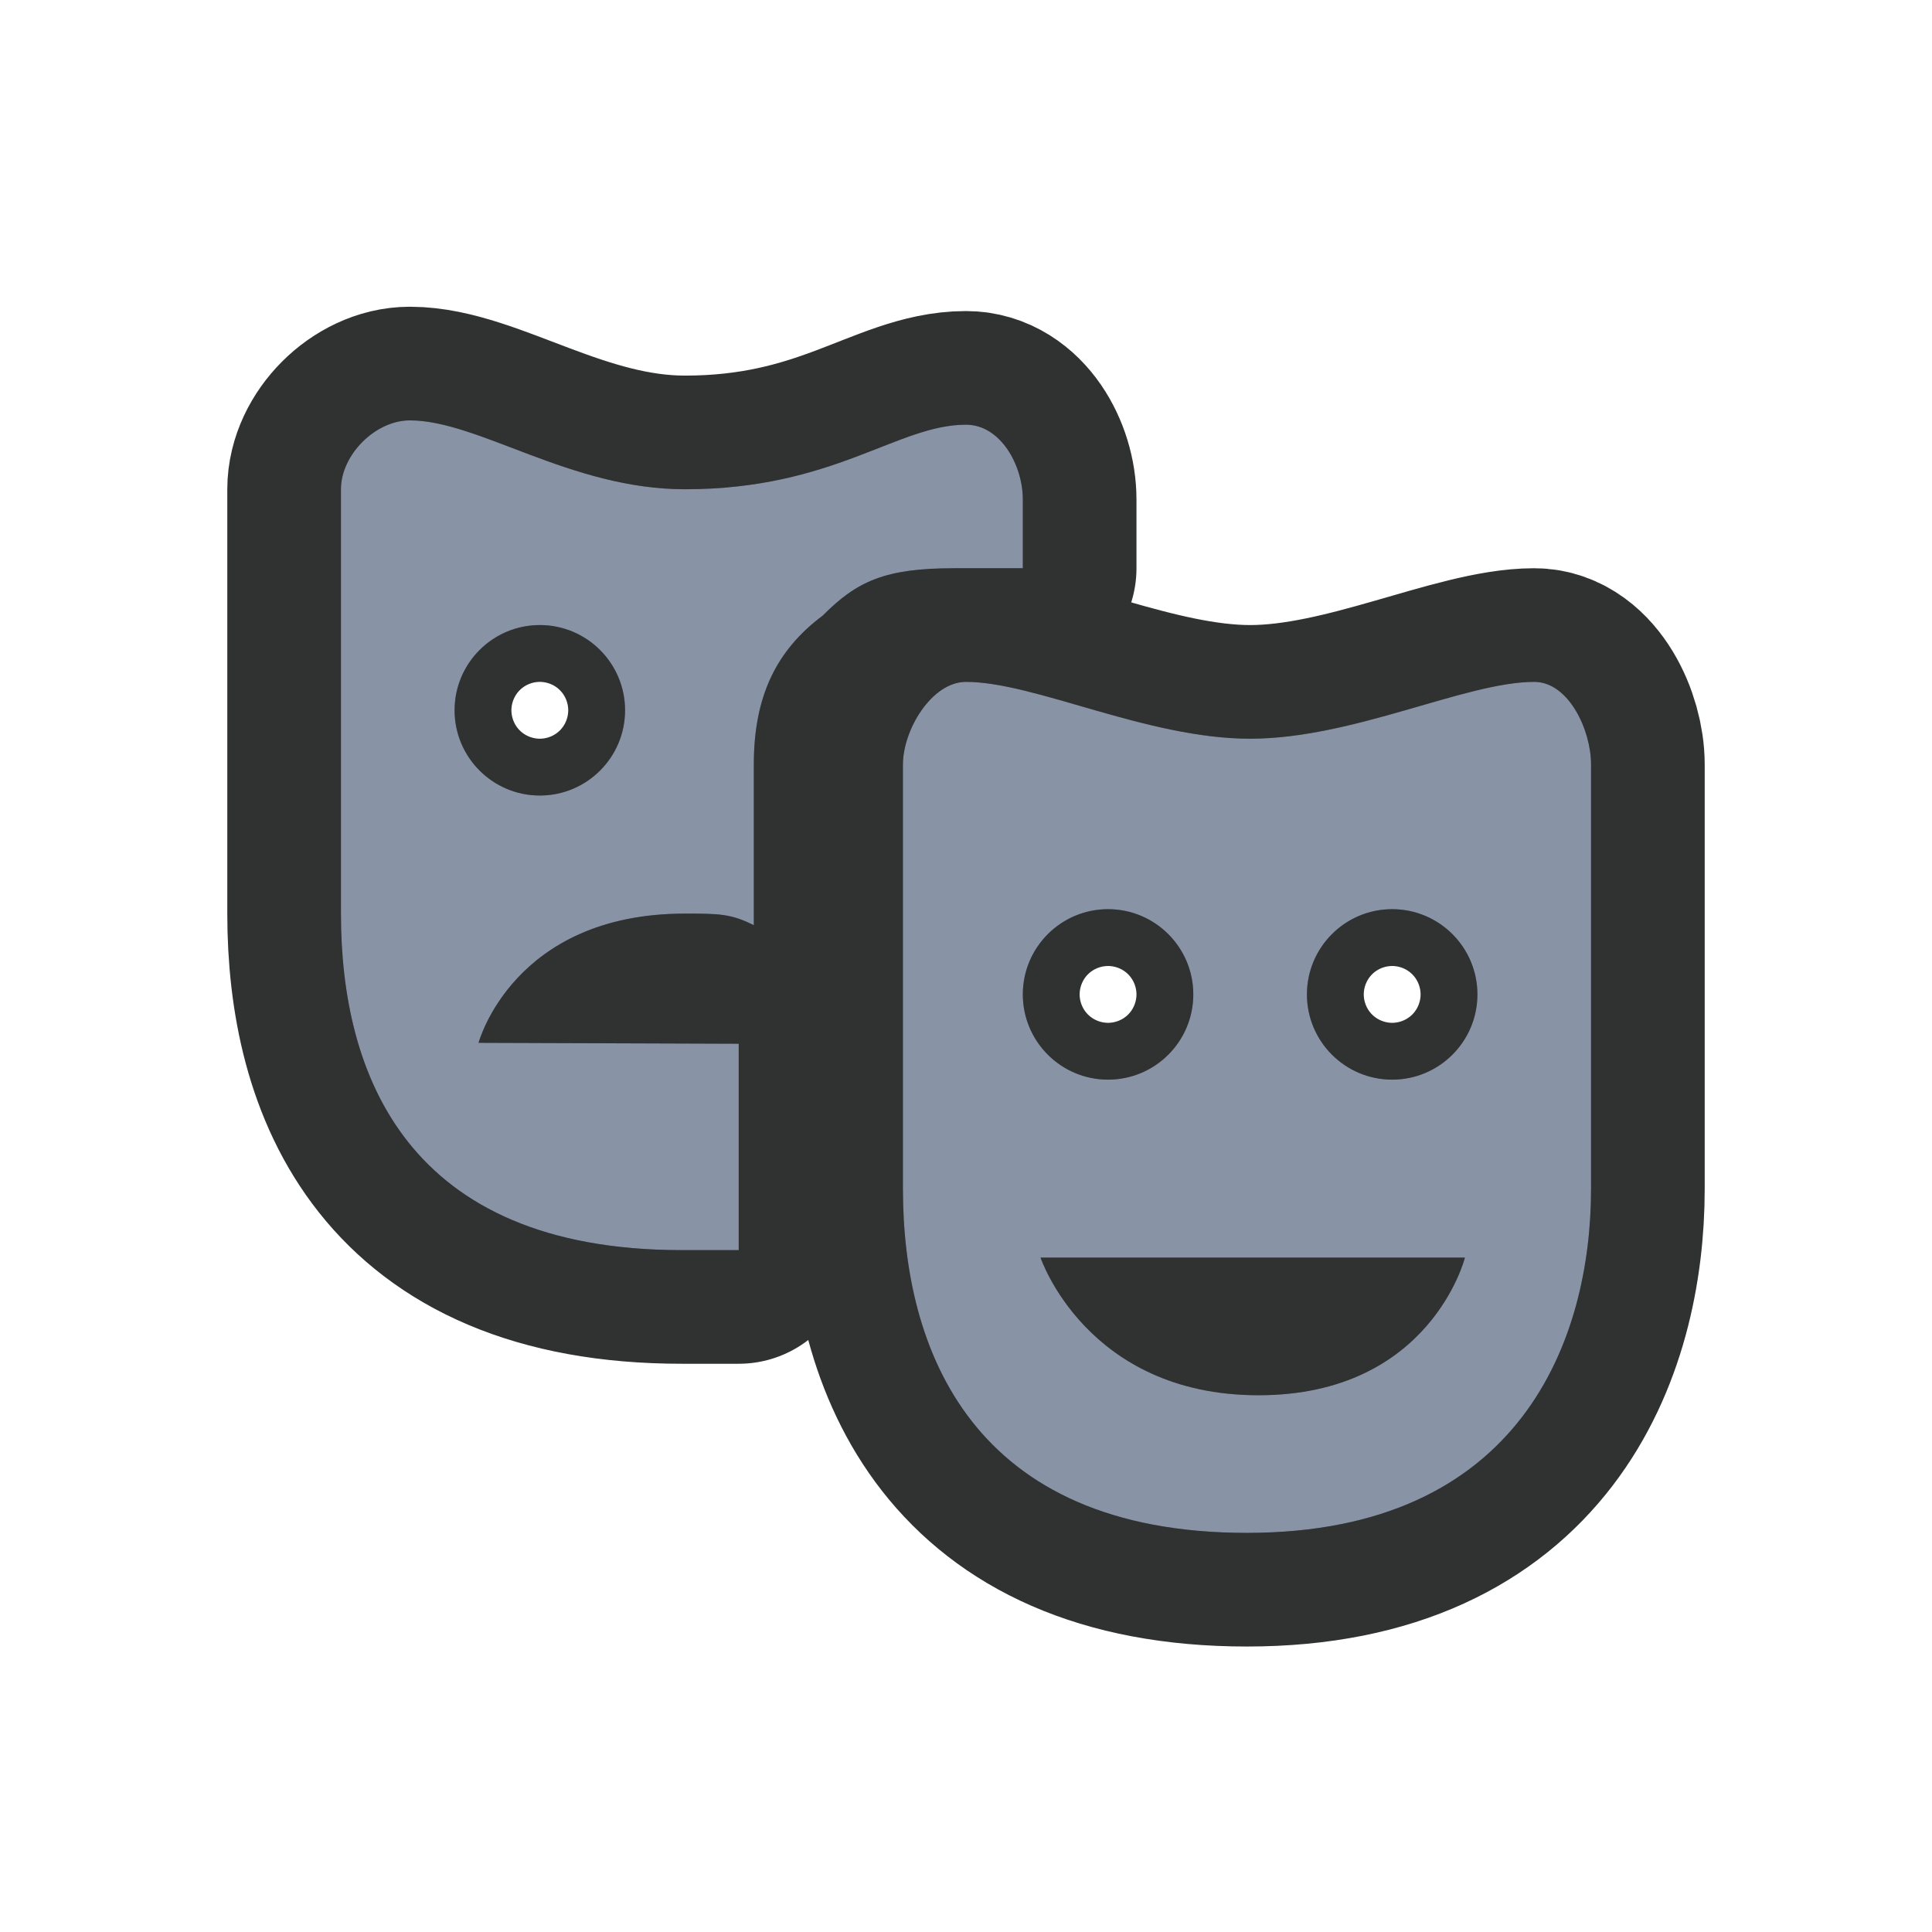 <svg xmlns="http://www.w3.org/2000/svg" viewBox="0 0 17 17" height="17" width="17"><title>theatre-11.svg</title><rect fill="none" x="0" y="0" width="17" height="17"></rect><path fill="rgba(12,13,14,0.85)" transform="translate(3 3)" d="M0.606,0.699C0.303,0.699,0,1.002,0,1.305v3.734C0,6.452,0.578,8,3,8h0.5V6.184L1.211,6.176
	c0,0,0.303-1.137,1.816-1.137c0.303,0,0.404,0.001,0.606,0.102V3.727c0-0.606,0.202-1.008,0.606-1.31
	C4.541,2.113,4.789,2,5.394,2H6V1.395c0-0.303-0.197-0.658-0.5-0.658c-0.606,0-1.161,0.568-2.473,0.568
	C2.018,1.305,1.211,0.699,0.606,0.699z M1.75,2.5c0.414,0,0.75,0.336,0.75,0.75S2.164,4,1.75,4S1,3.664,1,3.25
	S1.336,2.5,1.75,2.5z M5.5,3C5.197,3,4.945,3.424,4.945,3.727v3.734c0,1.413,0.605,3.027,3.027,3.027
	S11,8.773,11,7.461V3.727C11,3.424,10.803,3,10.5,3C9.895,3,8.908,3.5,8,3.5S6.106,3,5.5,3z M6.75,5
	C7.164,5,7.5,5.336,7.5,5.75S7.164,6.5,6.75,6.5S6,6.164,6,5.75S6.336,5,6.75,5z M9.25,5C9.664,5,10,5.336,10,5.75
	S9.664,6.5,9.25,6.5S8.5,6.164,8.5,5.75S8.836,5,9.25,5z M6.156,8.066h3.734c0,0-0.303,1.211-1.816,1.211
	S6.156,8.066,6.156,8.066z" style="stroke-linejoin:round;stroke-miterlimit:4;" stroke="rgba(12,13,14,0.85)" stroke-width="2"></path><path fill="#8893a6" transform="translate(3 3)" d="M0.606,0.699C0.303,0.699,0,1.002,0,1.305v3.734C0,6.452,0.578,8,3,8h0.5V6.184L1.211,6.176
	c0,0,0.303-1.137,1.816-1.137c0.303,0,0.404,0.001,0.606,0.102V3.727c0-0.606,0.202-1.008,0.606-1.31
	C4.541,2.113,4.789,2,5.394,2H6V1.395c0-0.303-0.197-0.658-0.5-0.658c-0.606,0-1.161,0.568-2.473,0.568
	C2.018,1.305,1.211,0.699,0.606,0.699z M1.75,2.5c0.414,0,0.75,0.336,0.75,0.75S2.164,4,1.75,4S1,3.664,1,3.25
	S1.336,2.5,1.75,2.5z M5.5,3C5.197,3,4.945,3.424,4.945,3.727v3.734c0,1.413,0.605,3.027,3.027,3.027
	S11,8.773,11,7.461V3.727C11,3.424,10.803,3,10.5,3C9.895,3,8.908,3.5,8,3.5S6.106,3,5.5,3z M6.75,5
	C7.164,5,7.5,5.336,7.5,5.75S7.164,6.5,6.75,6.5S6,6.164,6,5.75S6.336,5,6.75,5z M9.25,5C9.664,5,10,5.336,10,5.75
	S9.664,6.5,9.25,6.5S8.5,6.164,8.5,5.75S8.836,5,9.25,5z M6.156,8.066h3.734c0,0-0.303,1.211-1.816,1.211
	S6.156,8.066,6.156,8.066z"></path></svg>